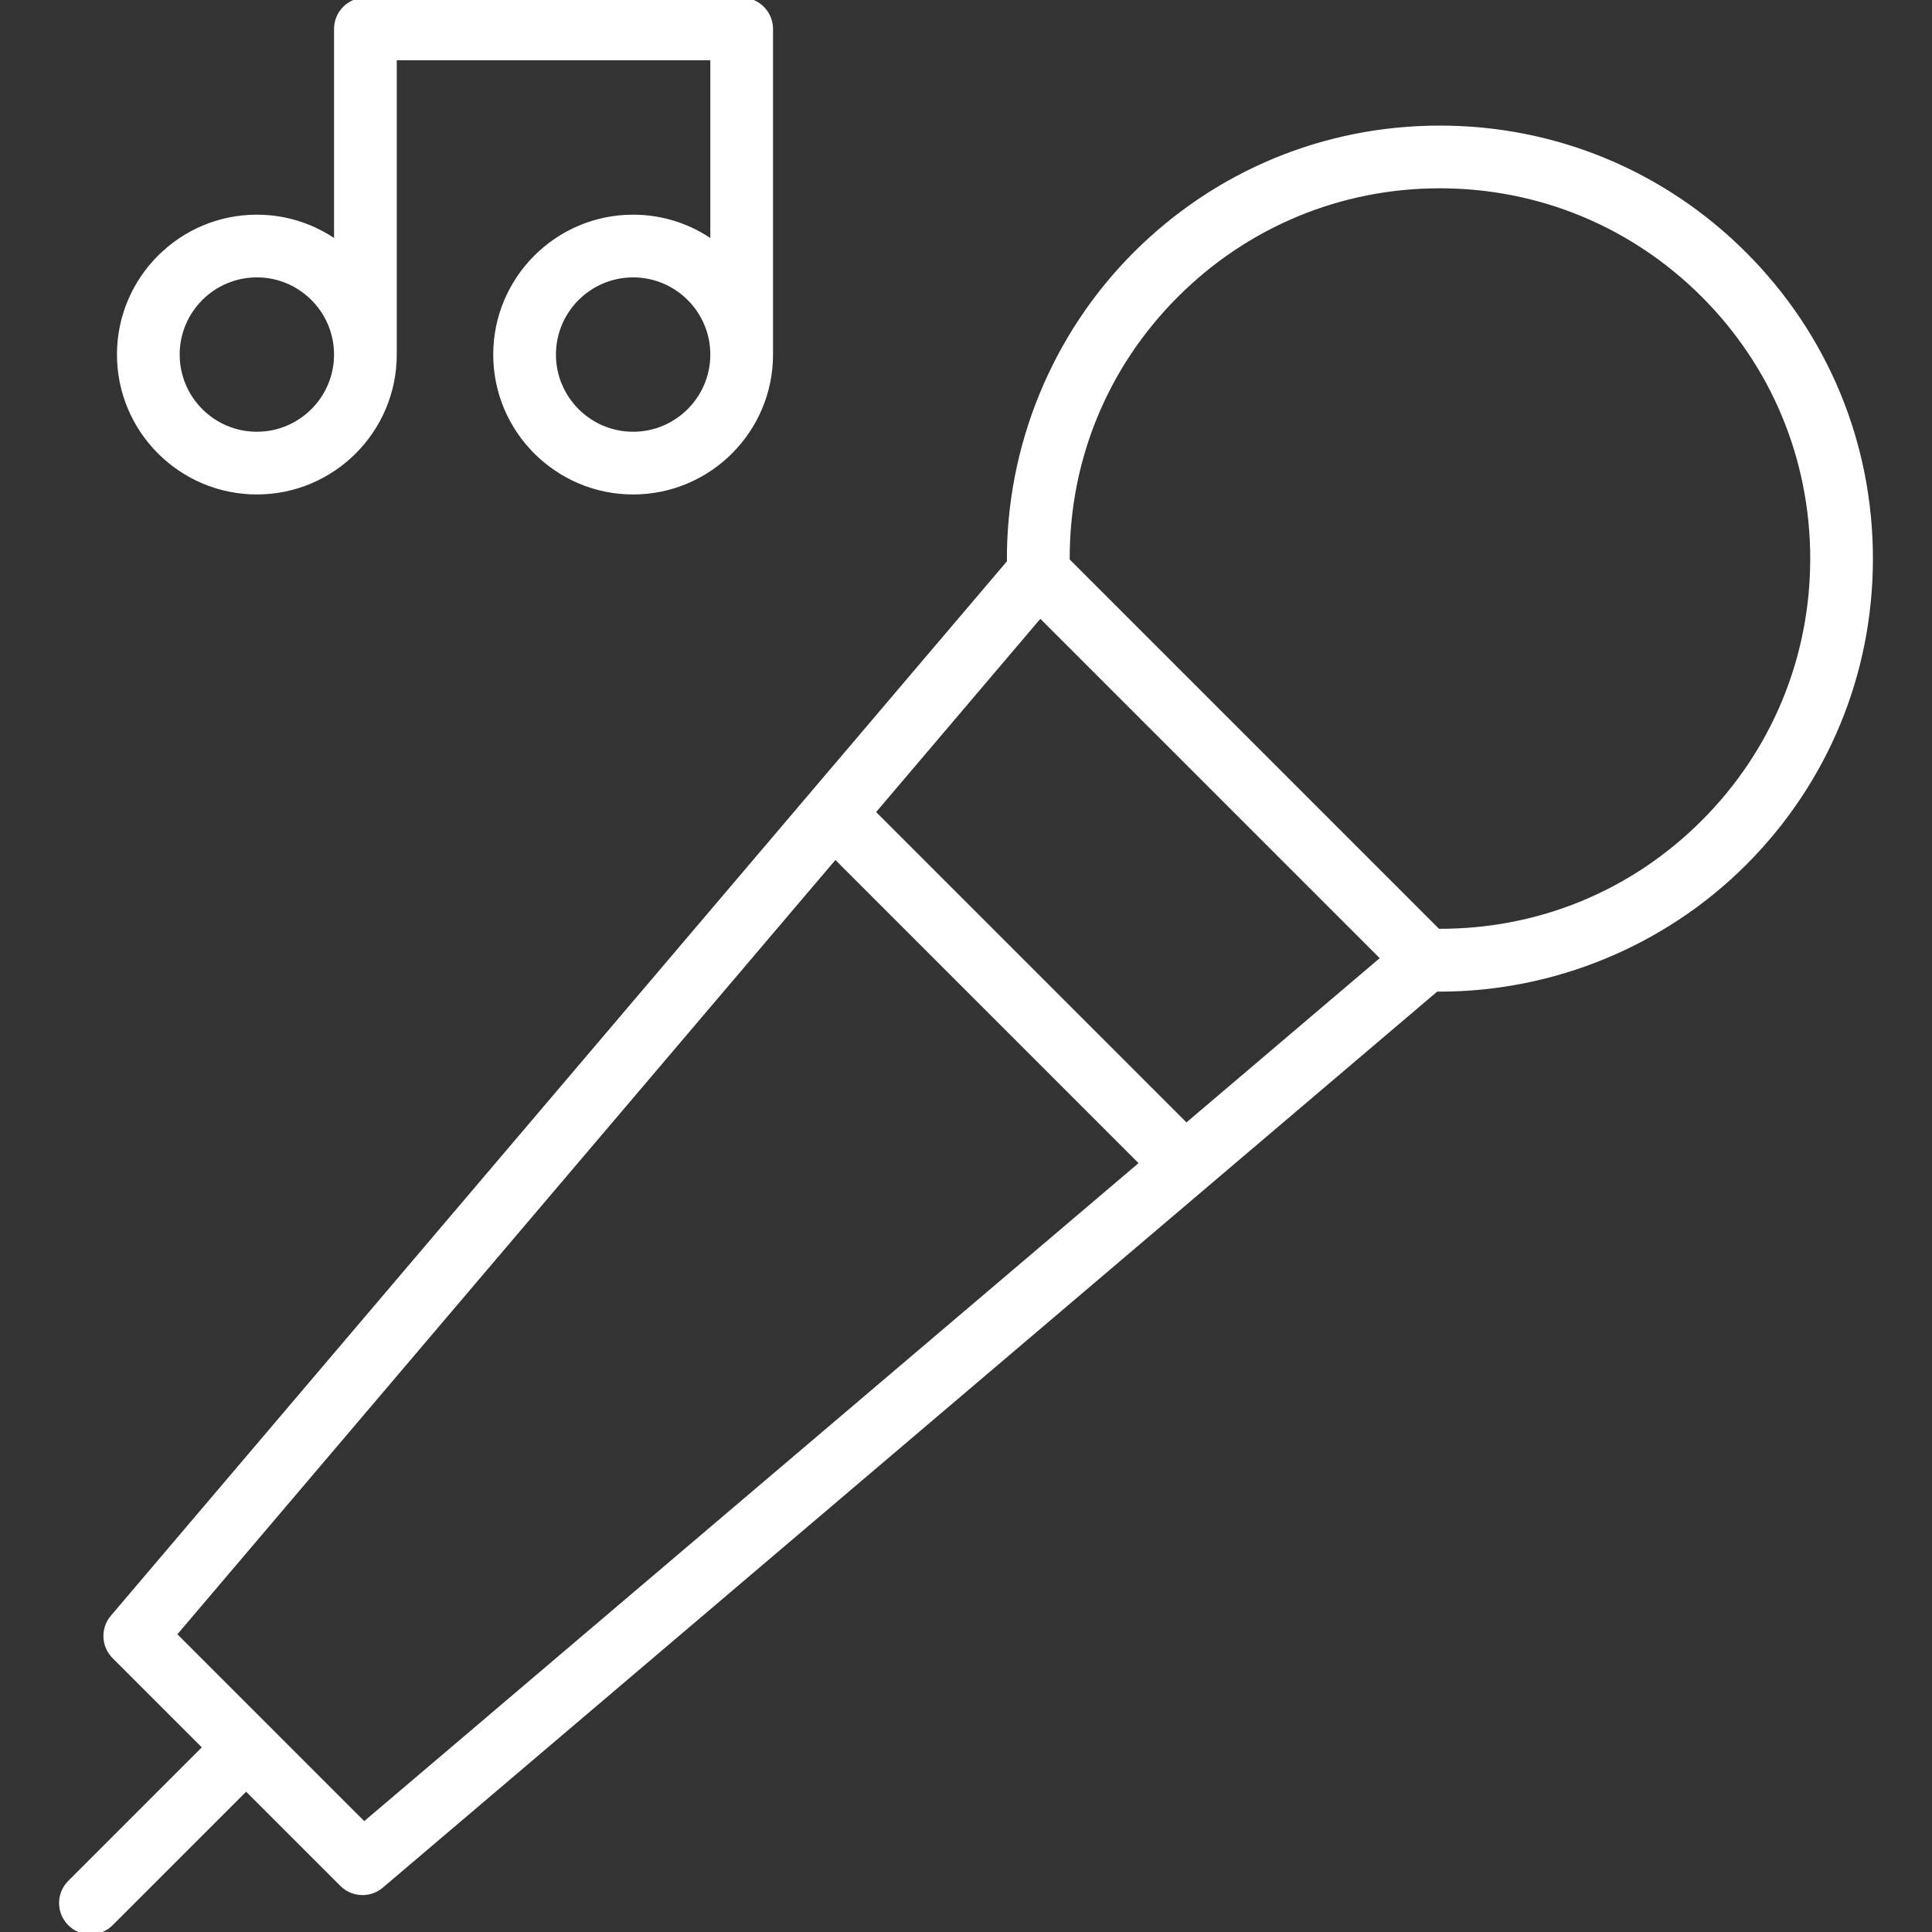<svg xmlns="http://www.w3.org/2000/svg" xmlns:xlink="http://www.w3.org/1999/xlink" version="1.1" style="enable-background:new 0 0 400.48 400.48;" xml:space="preserve" width="400.48" height="400.48"><rect width="100%" height="100%" fill="#333333" stroke="none"/><rect id="backgroundrect" width="100%" height="100%" x="0" y="0" fill="none" stroke="none"/>
















<g class="currentLayer" style=""><title>Layer 1</title><g id="svg_1" class="selected" stroke="#ffffff" stroke-opacity="1" fill="#ffffff" fill-opacity="1">
	<path d="M361.588,52.68c-16.861-16.861-39.279-26.147-63.124-26.147c-23.846,0-46.264,9.286-63.124,26.147   c-16.867,16.866-26.313,40.024-26.124,63.863L23.365,335.236c-2.024,2.382-1.88,5.918,0.33,8.128l18.841,18.841l-28.033,28.032   c-2.343,2.344-2.343,6.143,0,8.485c1.172,1.172,2.707,1.758,4.243,1.758c1.535,0,3.071-0.586,4.243-1.757l28.033-28.033   l19.882,19.882c1.167,1.167,2.703,1.758,4.244,1.758c1.378,0,2.76-0.473,3.884-1.428l218.694-185.851   c0.231,0.002,0.465,0.003,0.695,0.003c23.592,0,46.466-9.425,63.167-26.127c16.861-16.861,26.147-39.279,26.147-63.124   C387.735,91.958,378.449,69.54,361.588,52.68z M215.621,127.537l71.11,71.11l-40.819,34.689l-64.979-64.98L215.621,127.537z    M75.476,378.176l-39.384-39.384L173.136,177.53l63.602,63.602L75.476,378.176z M353.102,170.442   c-14.756,14.757-34.228,22.697-55.019,22.587l-76.846-76.846c-0.121-20.799,7.832-40.263,22.588-55.02   c14.595-14.594,34-22.632,54.64-22.632s40.044,8.038,54.638,22.632c0,0,0,0,0.001,0c14.594,14.595,22.632,34,22.632,54.64   S367.697,155.848,353.102,170.442z" id="svg_2" stroke="#ffffff" stroke-opacity="1" fill="#ffffff" fill-opacity="1"/>
	<path d="M53.244,101.996c15.714,0,28.499-12.784,28.499-28.499V12h65.996v38.282c-4.66-3.322-10.353-5.284-16.499-5.284   c-15.714,0-28.499,12.784-28.499,28.499s12.785,28.499,28.499,28.499s28.499-12.784,28.499-28.499V6c0-3.313-2.687-6-6-6H75.743   c-3.313,0-6,2.687-6,6v44.282c-4.66-3.322-10.353-5.284-16.499-5.284c-15.714,0-28.499,12.784-28.499,28.499   S37.53,101.996,53.244,101.996z M131.24,89.996c-9.098,0-16.499-7.401-16.499-16.499s7.401-16.499,16.499-16.499   s16.499,7.401,16.499,16.499S140.338,89.996,131.24,89.996z M53.244,56.998c9.098,0,16.499,7.401,16.499,16.499   s-7.401,16.499-16.499,16.499s-16.499-7.401-16.499-16.499S44.146,56.998,53.244,56.998z" id="svg_3" stroke="#ffffff" stroke-opacity="1" fill="#ffffff" fill-opacity="1"/>
</g><g id="svg_4">
</g><g id="svg_5">
</g><g id="svg_6">
</g><g id="svg_7">
</g><g id="svg_8">
</g><g id="svg_9">
</g><g id="svg_10">
</g><g id="svg_11">
</g><g id="svg_12">
</g><g id="svg_13">
</g><g id="svg_14">
</g><g id="svg_15">
</g><g id="svg_16">
</g><g id="svg_17">
</g><g id="svg_18">
</g></g></svg>